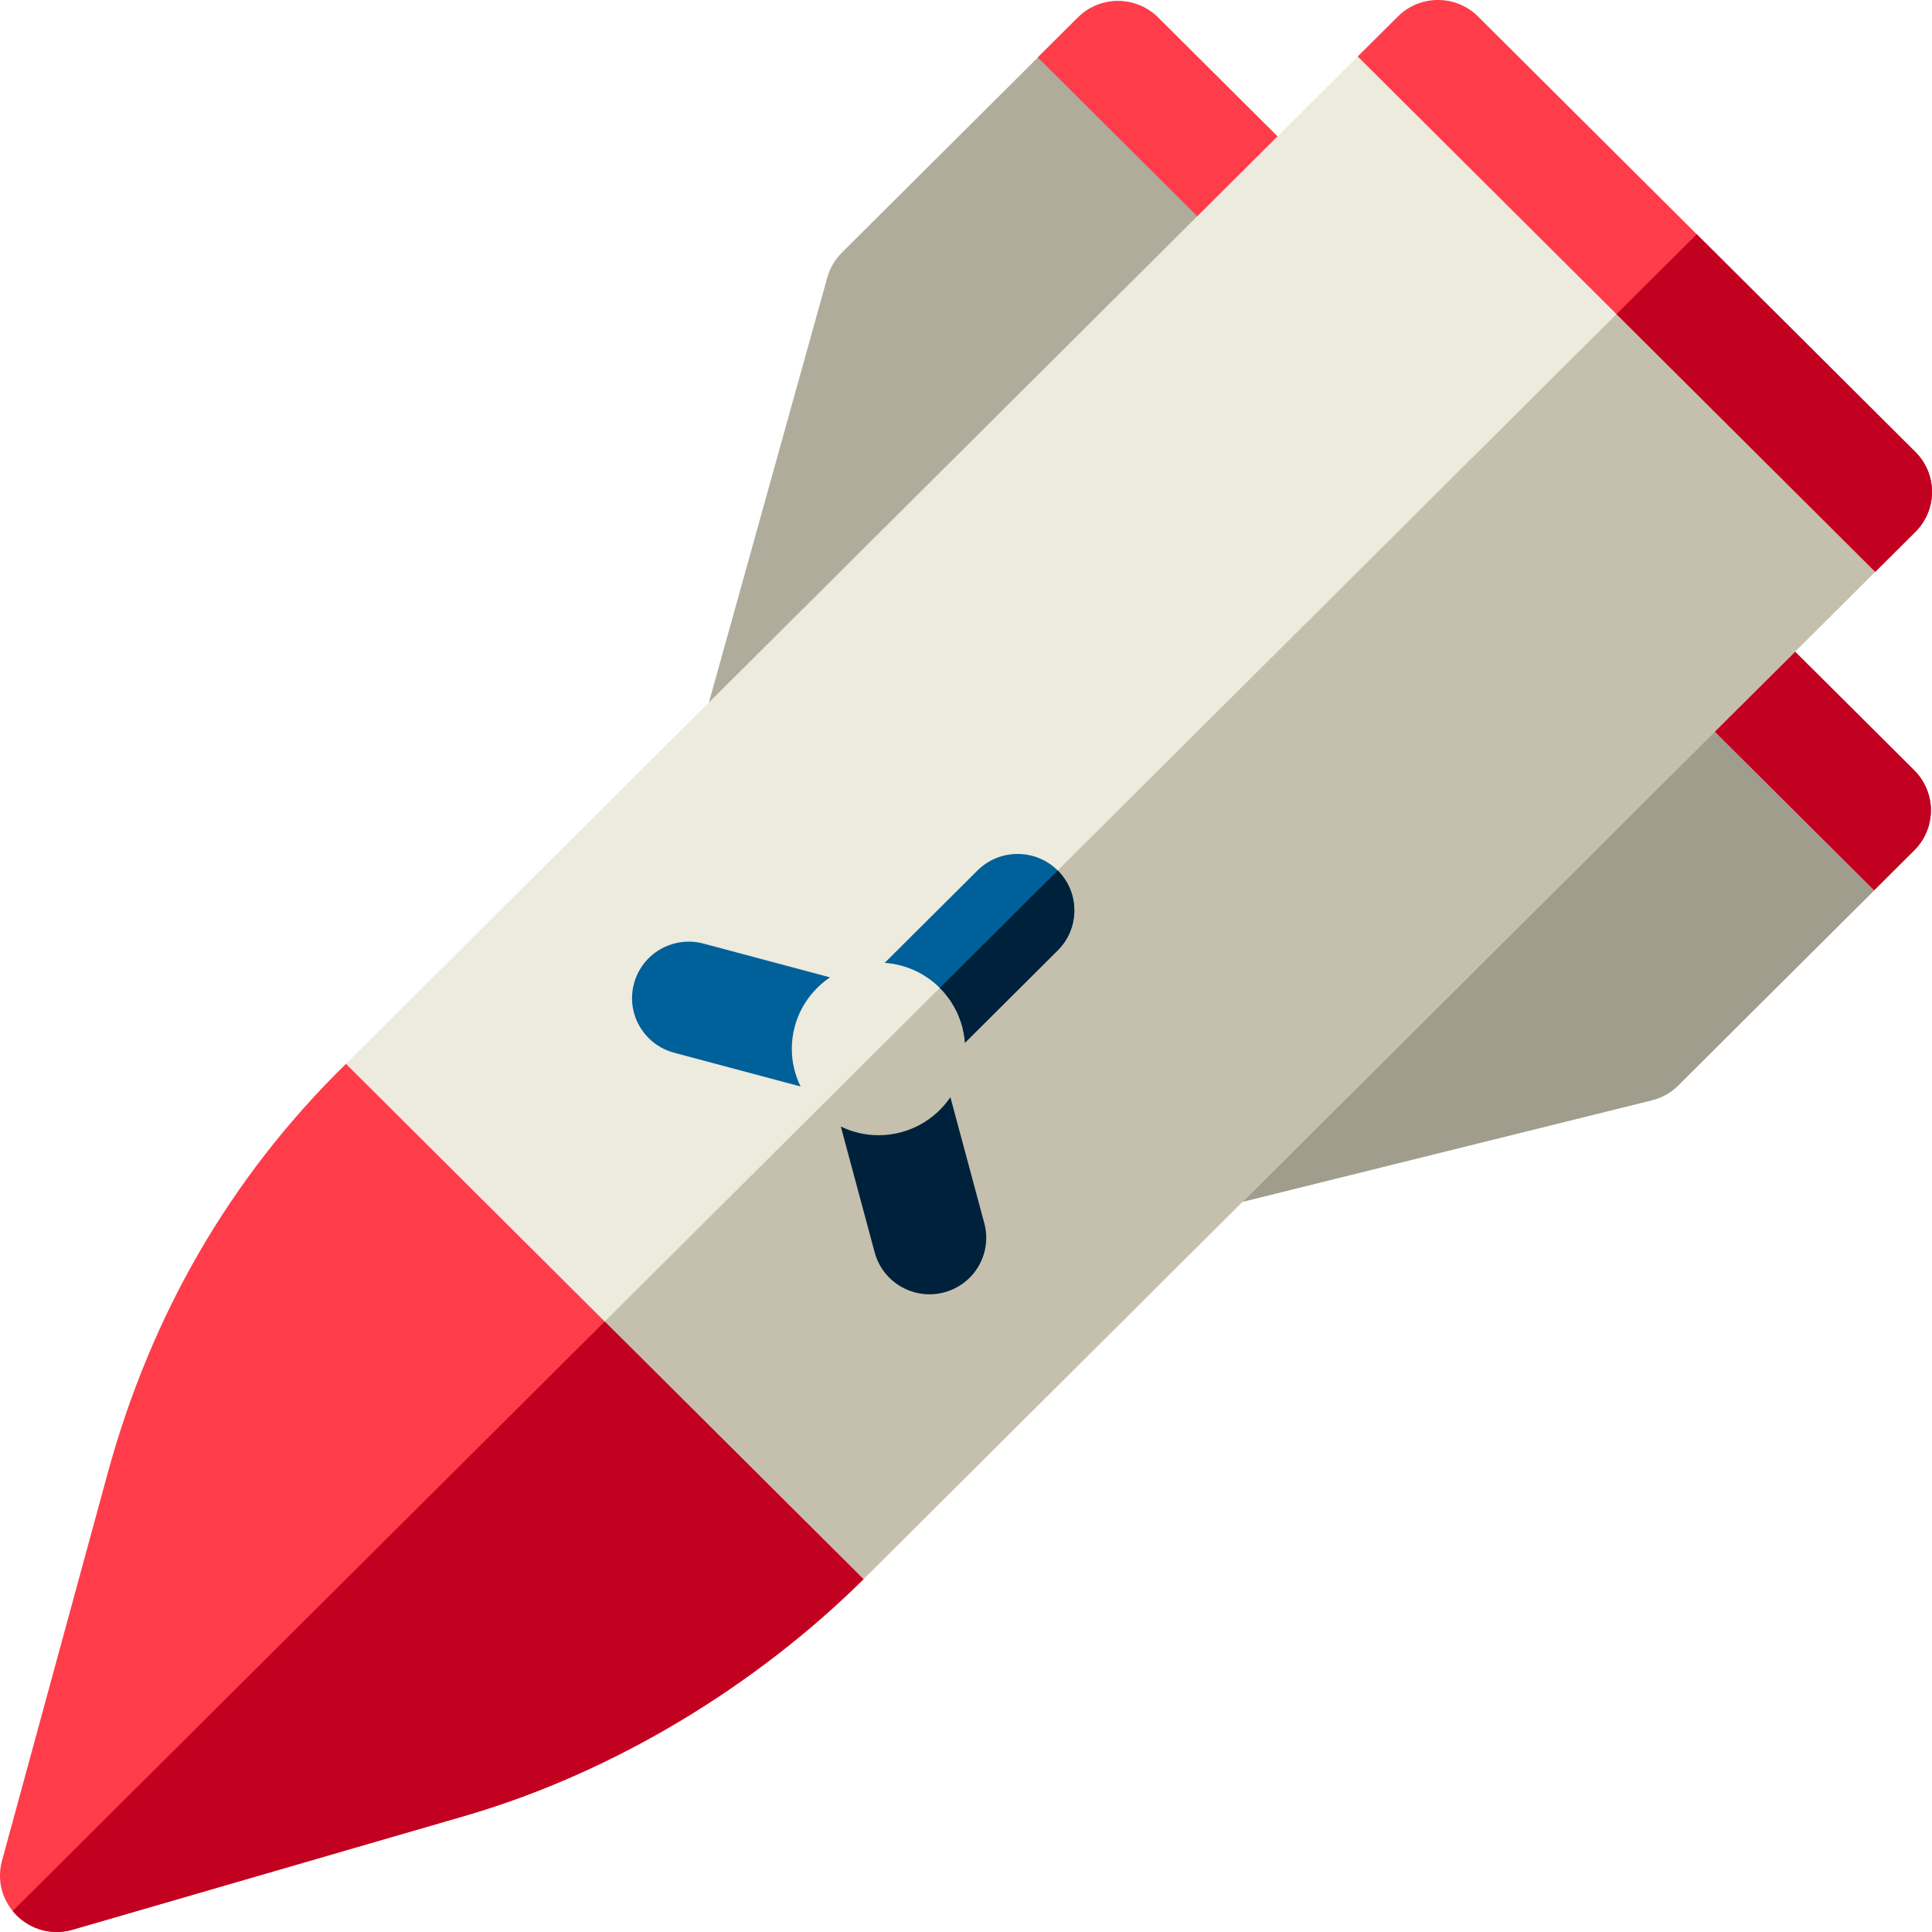 <svg id="Capa_1" enable-background="new 0 0 512 512" height="512" viewBox="0 0 512 512" width="512" xmlns="http://www.w3.org/2000/svg"><path d="m191.939 200.001c-3.831-3.814-5.305-9.387-3.857-14.586l31.162-111.879c.693-2.489 2.022-4.758 3.857-6.584l62.564-62.292c5.871-5.846 15.391-5.846 21.263 0l200.389 199.517c2.82 2.808 4.404 6.615 4.403 10.585 0 3.971-1.584 7.778-4.403 10.585l-62.564 62.292c-1.93 1.922-4.349 3.284-6.997 3.94l-114.906 28.502c-5.12 1.27-10.534-.225-14.265-3.94z" fill="#b0ac9b"/><path d="m507.316 204.177-100.195-99.759-155.589 154.917 57.053 56.805c3.731 3.715 9.145 5.211 14.266 3.94l114.904-28.501c2.648-.656 5.067-2.019 6.997-3.94l62.564-62.292c2.819-2.807 4.404-6.615 4.404-10.585s-1.584-7.777-4.404-10.585z" fill="#a19d8d"/><path d="m306.899 4.632c-5.871-5.846-15.391-5.846-21.263 0l-10.629 10.583 221.648 220.69 10.632-10.585c2.819-2.807 4.404-6.615 4.403-10.585.001-3.969-1.582-7.775-4.4-10.582l-12.527-12.473z" fill="#ff3d4a"/><path d="m507.29 204.152-12.527-12.473-87.683-87.302-21.262 21.17 110.837 110.358 10.632-10.585c2.819-2.807 4.404-6.615 4.403-10.585.001-3.97-1.582-7.776-4.4-10.583z" fill="#c20020"/><path d="m19.261 511.383c-11.274 3.273-21.796-7.01-18.718-18.294l27.954-102.503c11.389-41.763 32.2-78.299 63.187-108.65l278.756-277.551c5.872-5.846 15.391-5.846 21.263 0l115.893 115.39c5.872 5.846 5.872 15.325 0 21.171l-278.757 277.552c-28.716 28.376-65.986 51.008-104.776 62.459z" fill="#edeade"/><path d="m507.596 119.774-57.949-57.698-446.28 444.351c3.595 4.402 9.626 6.776 15.894 4.956l104.801-30.426c38.79-11.45 76.06-34.083 104.776-62.459l278.758-277.553c5.872-5.846 5.872-15.324 0-21.171z" fill="#c4c0ad"/><path d="m370.44 4.385-10.631 10.585 137.155 136.562 10.632-10.587c5.864-5.838 5.87-15.299.022-21.147l-115.915-115.414c-5.872-5.846-15.391-5.845-21.263.001z" fill="#ff3d4a"/><path d="m507.618 119.799-57.972-57.721-21.263 21.171 68.58 68.284 10.632-10.587c5.865-5.839 5.871-15.299.023-21.147z" fill="#c20020"/><path d="m.543 493.089c-3.077 11.284 7.444 21.567 18.718 18.294l104.801-30.426c38.79-11.45 76.06-34.083 104.776-62.459l-137.154-136.562c-30.987 30.351-51.798 66.887-63.187 108.65z" fill="#ff3d4a"/><path d="m3.367 506.427c3.595 4.402 9.626 6.776 15.894 4.956l104.801-30.426c38.79-11.45 76.06-34.083 104.776-62.459l-68.58-68.284z" fill="#c20020"/><path d="m255.717 276.34 24.588-24.481c5.872-5.846 5.872-15.325 0-21.171-5.871-5.845-15.391-5.846-21.262 0l-24.588 24.481c11.383.799 20.459 9.836 21.262 21.171z" fill="#006099"/><path d="m280.305 230.688-31.251 31.116c3.792 3.776 6.262 8.869 6.663 14.536l24.588-24.481c5.871-5.846 5.871-15.325 0-21.171z" fill="#00213b"/><path d="m260.848 324.157-8.984-33.384c-4.131 6.077-11.118 10.072-19.043 10.072-3.588 0-6.971-.842-9.997-2.303l8.979 33.364c.707 2.63 2.076 4.907 3.88 6.703 3.674 3.658 9.154 5.317 14.534 3.882 8.02-2.139 12.78-10.347 10.631-18.334z" fill="#00213b"/><path d="m209.841 277.966c0-7.891 4.012-14.847 10.116-18.96l-33.53-8.945c-8.021-2.14-16.265 2.599-18.414 10.585-1.442 5.357.225 10.813 3.899 14.471 1.804 1.796 4.092 3.159 6.732 3.863l33.509 8.939c-1.465-3.012-2.311-6.38-2.312-9.953z" fill="#006099"/></svg>